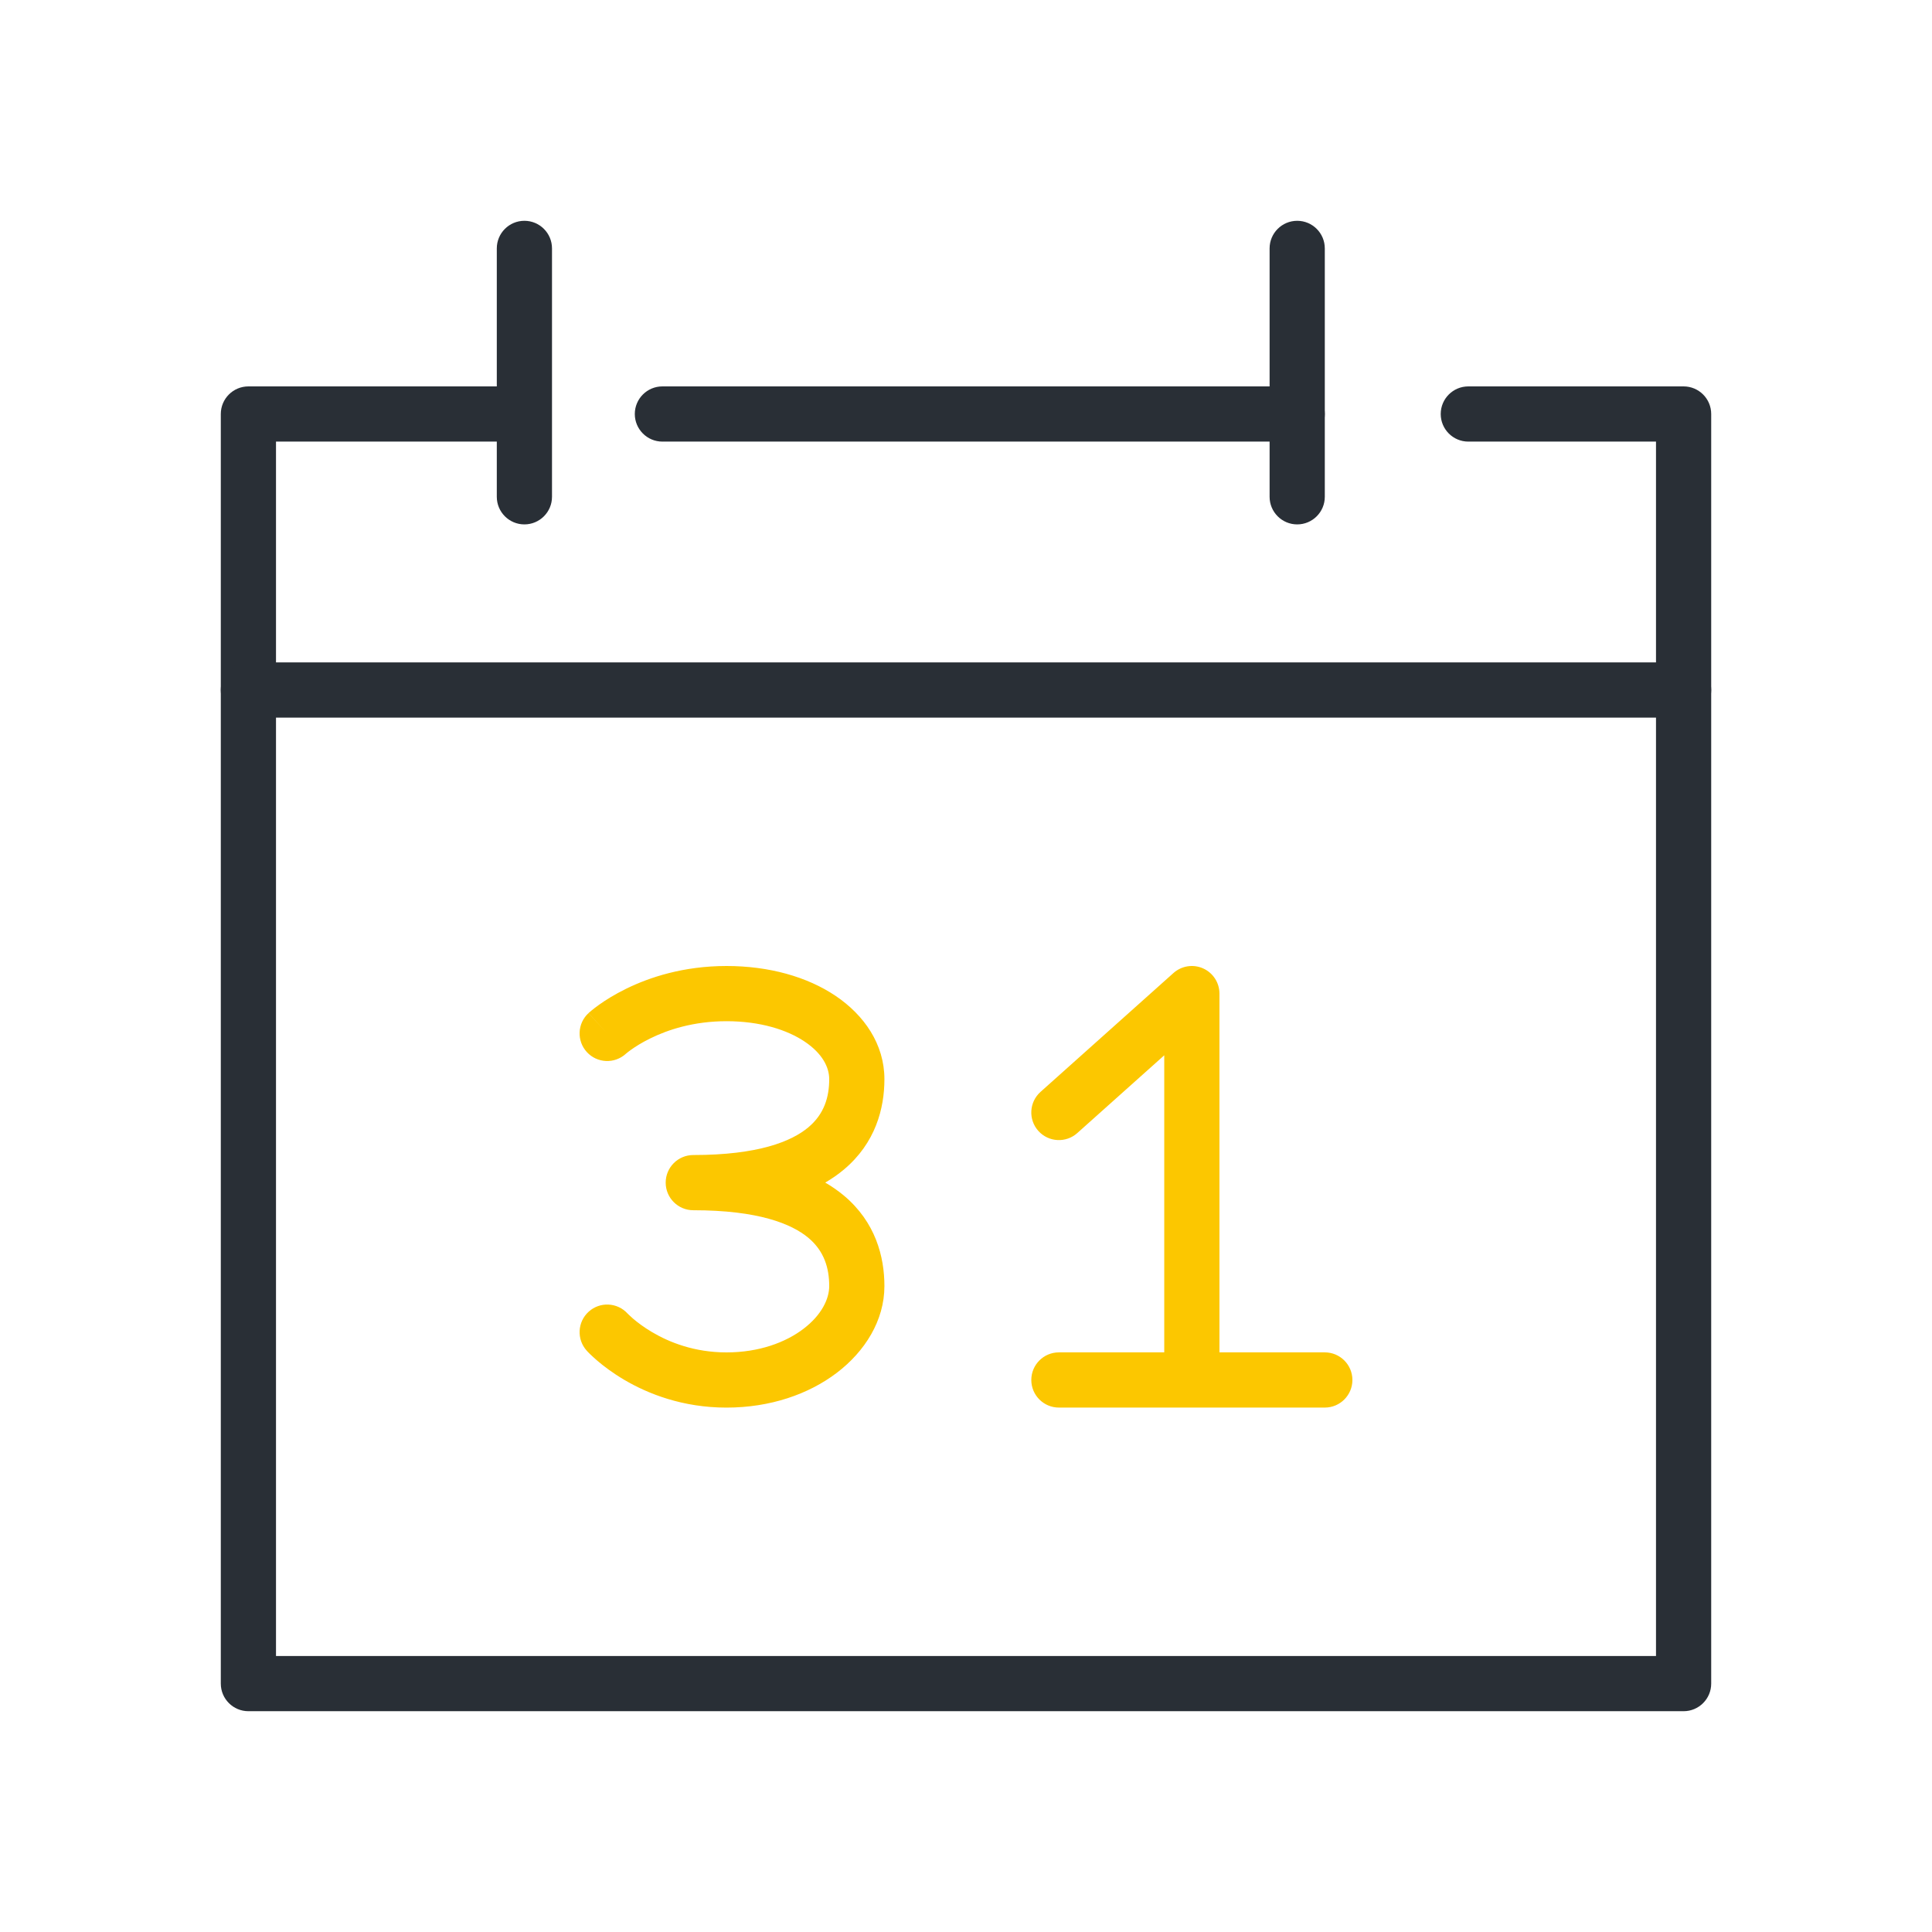 <svg width="70" height="70" viewBox="0 0 70 70" fill="none" xmlns="http://www.w3.org/2000/svg">
<path fill-rule="evenodd" clip-rule="evenodd" d="M8 15C8 14.448 8.448 14 9 14H18.612C19.164 14 19.612 14.448 19.612 15C19.612 15.552 19.164 16 18.612 16H10V60H60V16H53.2C52.648 16 52.2 15.552 52.2 15C52.2 14.448 52.648 14 53.2 14H61C61.552 14 62 14.448 62 15V61C62 61.552 61.552 62 61 62H9C8.448 62 8 61.552 8 61V15Z" fill="#292F36"/>
<path fill-rule="evenodd" clip-rule="evenodd" d="M43.591 35.087C43.951 35.248 44.183 35.606 44.183 36V48.999H48C48.552 48.999 49 49.447 49 49.999C49 50.551 48.552 50.999 48 50.999H43.215C43.204 50.999 43.194 50.999 43.183 50.999C43.172 50.999 43.162 50.999 43.151 50.999H38.366C37.814 50.999 37.366 50.551 37.366 49.999C37.366 49.447 37.814 48.999 38.366 48.999H42.183V38.236L39.032 41.053C38.621 41.421 37.989 41.386 37.62 40.974C37.252 40.562 37.288 39.93 37.699 39.562L42.516 35.255C42.81 34.992 43.231 34.926 43.591 35.087ZM22 37.443L21.322 36.708C20.916 37.082 20.89 37.715 21.265 38.121C21.637 38.525 22.266 38.552 22.673 38.183C22.673 38.183 22.674 38.182 22.675 38.181C22.68 38.177 22.69 38.168 22.706 38.155C22.738 38.129 22.792 38.086 22.868 38.032C23.019 37.924 23.255 37.773 23.568 37.62C24.192 37.313 25.123 37 26.323 37C27.543 37 28.519 37.311 29.159 37.742C29.799 38.173 30.044 38.67 30.044 39.101C30.044 39.75 29.862 40.365 29.287 40.846C28.677 41.357 27.469 41.849 25.119 41.849C24.567 41.849 24.119 42.297 24.119 42.849C24.119 43.401 24.567 43.849 25.119 43.849C27.47 43.849 28.677 44.339 29.288 44.848C29.861 45.328 30.044 45.942 30.044 46.597C30.044 47.061 29.771 47.643 29.112 48.145C28.464 48.639 27.501 49 26.323 49C25.161 49 24.254 48.636 23.635 48.271C23.325 48.089 23.091 47.908 22.938 47.778C22.862 47.712 22.807 47.66 22.774 47.628C22.757 47.612 22.746 47.6 22.741 47.595C22.74 47.593 22.739 47.592 22.738 47.592L22.74 47.594L22.741 47.595C22.74 47.593 22.739 47.592 22.738 47.592C22.367 47.186 21.738 47.155 21.33 47.524C20.92 47.894 20.888 48.527 21.258 48.937L22 48.266C21.258 48.937 21.258 48.936 21.258 48.937L21.26 48.939L21.264 48.943L21.272 48.952L21.295 48.977C21.314 48.997 21.34 49.023 21.371 49.054C21.435 49.116 21.524 49.199 21.637 49.297C21.864 49.491 22.194 49.744 22.62 49.995C23.474 50.497 24.728 51 26.323 51C27.904 51 29.301 50.516 30.324 49.736C31.336 48.965 32.044 47.846 32.044 46.597C32.044 45.54 31.727 44.28 30.57 43.313C30.367 43.145 30.145 42.989 29.9 42.847C30.145 42.705 30.368 42.549 30.57 42.38C31.726 41.413 32.044 40.154 32.044 39.101C32.044 37.831 31.307 36.778 30.276 36.083C29.246 35.389 27.862 35 26.323 35C24.766 35 23.535 35.408 22.687 35.824C22.264 36.031 21.936 36.24 21.707 36.403C21.593 36.485 21.503 36.555 21.439 36.607C21.407 36.634 21.381 36.656 21.362 36.673L21.337 36.694L21.328 36.702L21.325 36.705L21.324 36.706C21.323 36.707 21.322 36.708 22 37.443Z" fill="#FCC700"/>
<path fill-rule="evenodd" clip-rule="evenodd" d="M23 15C23 14.448 23.448 14 24 14H47C47.552 14 48 14.448 48 15C48 15.552 47.552 16 47 16H24C23.448 16 23 15.552 23 15Z" fill="#292F36"/>
<path fill-rule="evenodd" clip-rule="evenodd" d="M8 25C8 24.448 8.448 24 9 24H61C61.552 24 62 24.448 62 25C62 25.552 61.552 26 61 26H9C8.448 26 8 25.552 8 25Z" fill="#292F36"/>
<path fill-rule="evenodd" clip-rule="evenodd" d="M19 8C19.552 8 20 8.448 20 9V18C20 18.552 19.552 19 19 19C18.448 19 18 18.552 18 18V9C18 8.448 18.448 8 19 8Z" fill="#292F36"/>
<path fill-rule="evenodd" clip-rule="evenodd" d="M47 8C47.552 8 48 8.448 48 9V18C48 18.552 47.552 19 47 19C46.448 19 46 18.552 46 18V9C46 8.448 46.448 8 47 8Z" fill="#292F36"/>
</svg>
